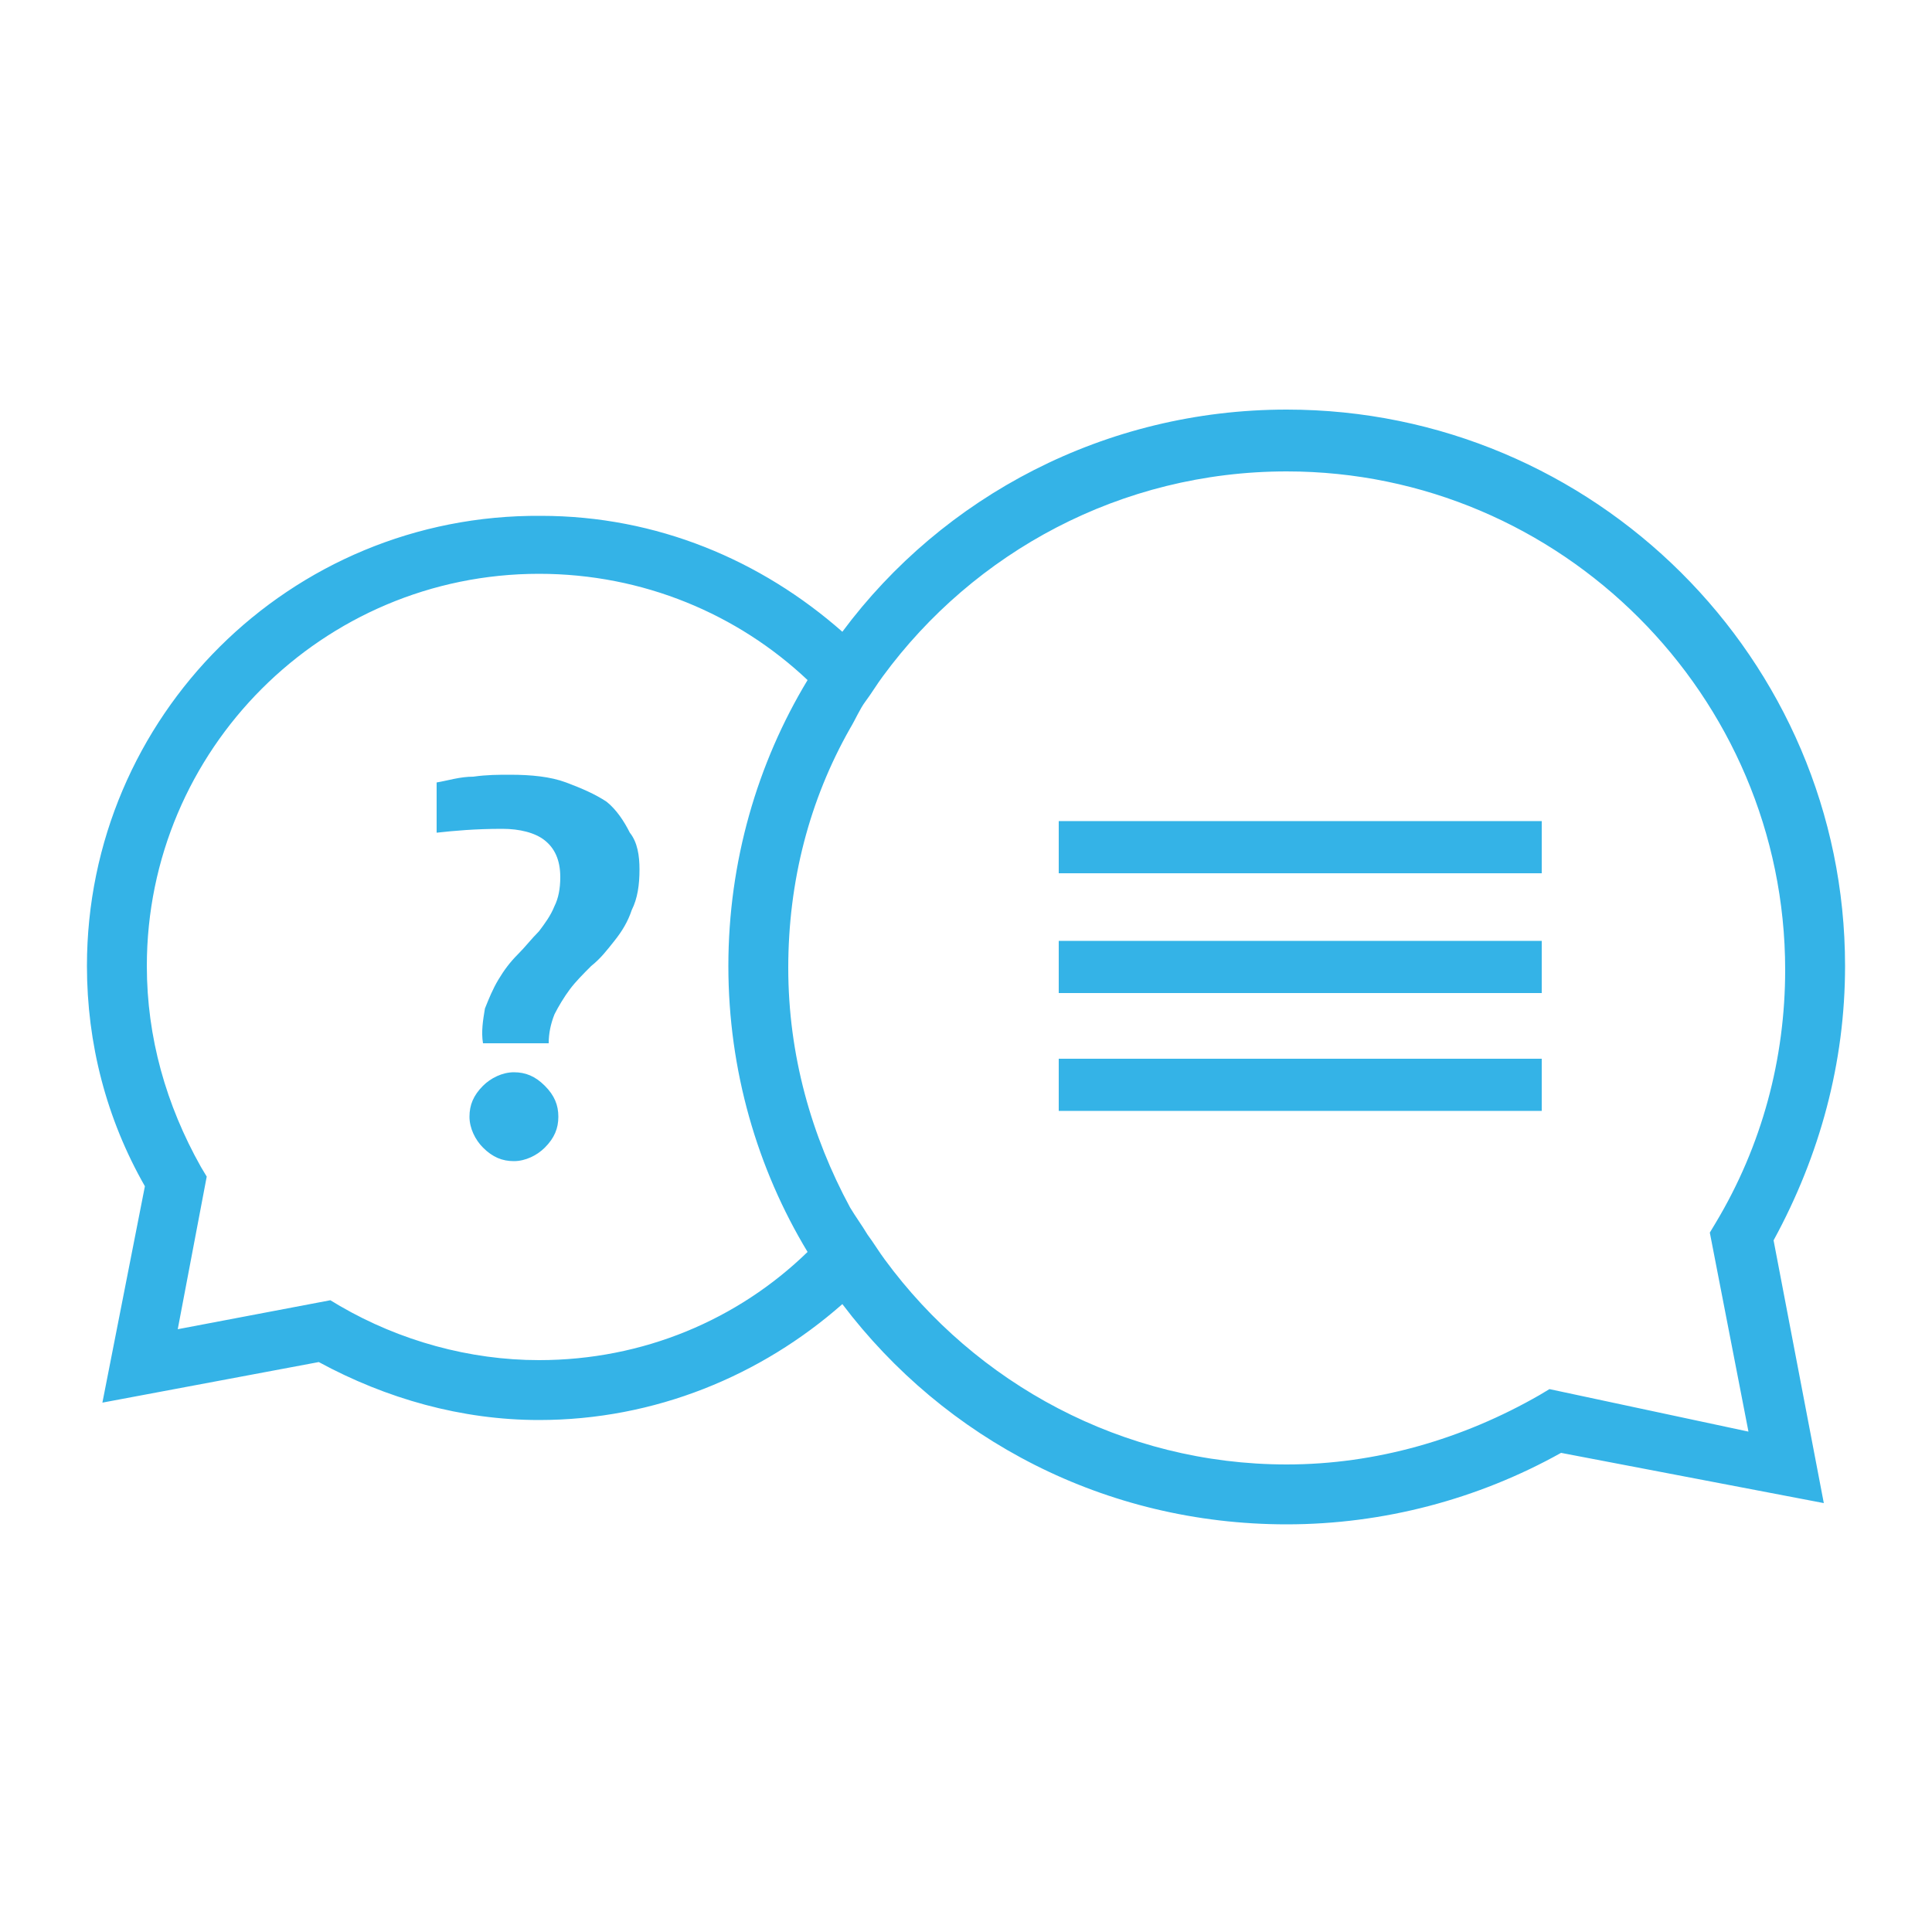 <svg id="Layer_1" xmlns="http://www.w3.org/2000/svg" width="100" height="100" viewBox="0 0 100 100"><style>.st0{fill-rule:evenodd;clip-rule:evenodd;fill:#34B3E7;} .st1{fill:#34B3E7;}</style><g id="XMLID_2_"><path class="st0" d="M95.5 50c0-15.9-13-28.8-28.9-28.8-9.4 0-17.8 4.5-23 11.5-4.2-3.7-9.6-6-15.6-6C15 26.6 4.5 37.1 4.5 50c0 4 1 7.9 3 11.4L5.3 72.6l11.2-2.1c3.5 1.9 7.4 3 11.4 3 6 0 11.5-2.3 15.7-6 5.3 7 13.6 11.4 23 11.4 5 0 9.9-1.3 14.2-3.7l13.6 2.6-2.6-13.6c2.4-4.4 3.7-9.2 3.7-14.2zM27.9 70.4c-3.6 0-7.2-1-10.3-2.8l-.5-.3-7.9 1.5 1.5-7.9-.3-.5C8.6 57.2 7.6 53.7 7.6 50c0-11.2 9.1-20.3 20.3-20.3 5.4 0 10.3 2.1 13.9 5.5-2.6 4.3-4.1 9.4-4.1 14.8s1.5 10.5 4.1 14.8c-3.6 3.5-8.5 5.6-13.9 5.6zm52.3 1.5l-.5.3c-4 2.3-8.5 3.6-13.1 3.6-8.5 0-16.1-4.2-20.8-10.6-.3-.4-.6-.9-.9-1.3-.3-.5-.6-.9-.9-1.4-2-3.7-3.2-7.9-3.2-12.4s1.1-8.7 3.2-12.4c.3-.5.5-1 .8-1.4.3-.4.6-.9.9-1.3 4.7-6.4 12.3-10.6 20.9-10.6 14.2 0 25.8 11.6 25.8 25.8 0 4.6-1.2 9.1-3.6 13.1l-.3.5 2 10.3-10.3-2.2z" id="XMLID_4_"/><g id="XMLID_3_"><path id="XMLID_5_" class="st1" d="M33.1 45c0 .8-.1 1.5-.4 2.1-.2.6-.5 1.1-.9 1.6s-.7.9-1.2 1.3c-.4.4-.8.8-1.1 1.2-.3.4-.6.9-.8 1.3-.2.5-.3 1-.3 1.5H25c-.1-.6 0-1.2.1-1.8.2-.5.4-1 .7-1.5.3-.5.6-.9 1-1.3s.7-.8 1.1-1.2c.3-.4.6-.8.8-1.3.2-.4.3-.9.3-1.5 0-.9-.3-1.5-.8-1.9-.5-.4-1.3-.6-2.2-.6-1.4 0-2.5.1-3.4.2v-2.6c.6-.1 1.2-.3 1.9-.3.7-.1 1.3-.1 1.9-.1 1.1 0 2.1.1 2.9.4s1.5.6 2.1 1c.5.4.9 1 1.2 1.6.4.5.5 1.2.5 1.9zm-4.2 12.8c0 .6-.2 1.1-.7 1.6-.4.4-1 .7-1.6.7s-1.1-.2-1.6-.7c-.4-.4-.7-1-.7-1.6 0-.6.2-1.1.7-1.6.4-.4 1-.7 1.6-.7s1.1.2 1.6.7c.5.5.7 1 .7 1.6z"/></g></g><g id="XMLID_17_"><g id="XMLID_9_"><path id="XMLID_10_" class="st1" d="M54.8 45.2v-2.7h25v2.7h-25z"/></g><g id="XMLID_8_"><path id="XMLID_12_" class="st1" d="M54.8 51.4v-2.7h25v2.7h-25z"/></g><g id="XMLID_14_"><path id="XMLID_15_" class="st1" d="M54.8 57.5v-2.7h25v2.7h-25z"/></g></g></svg>